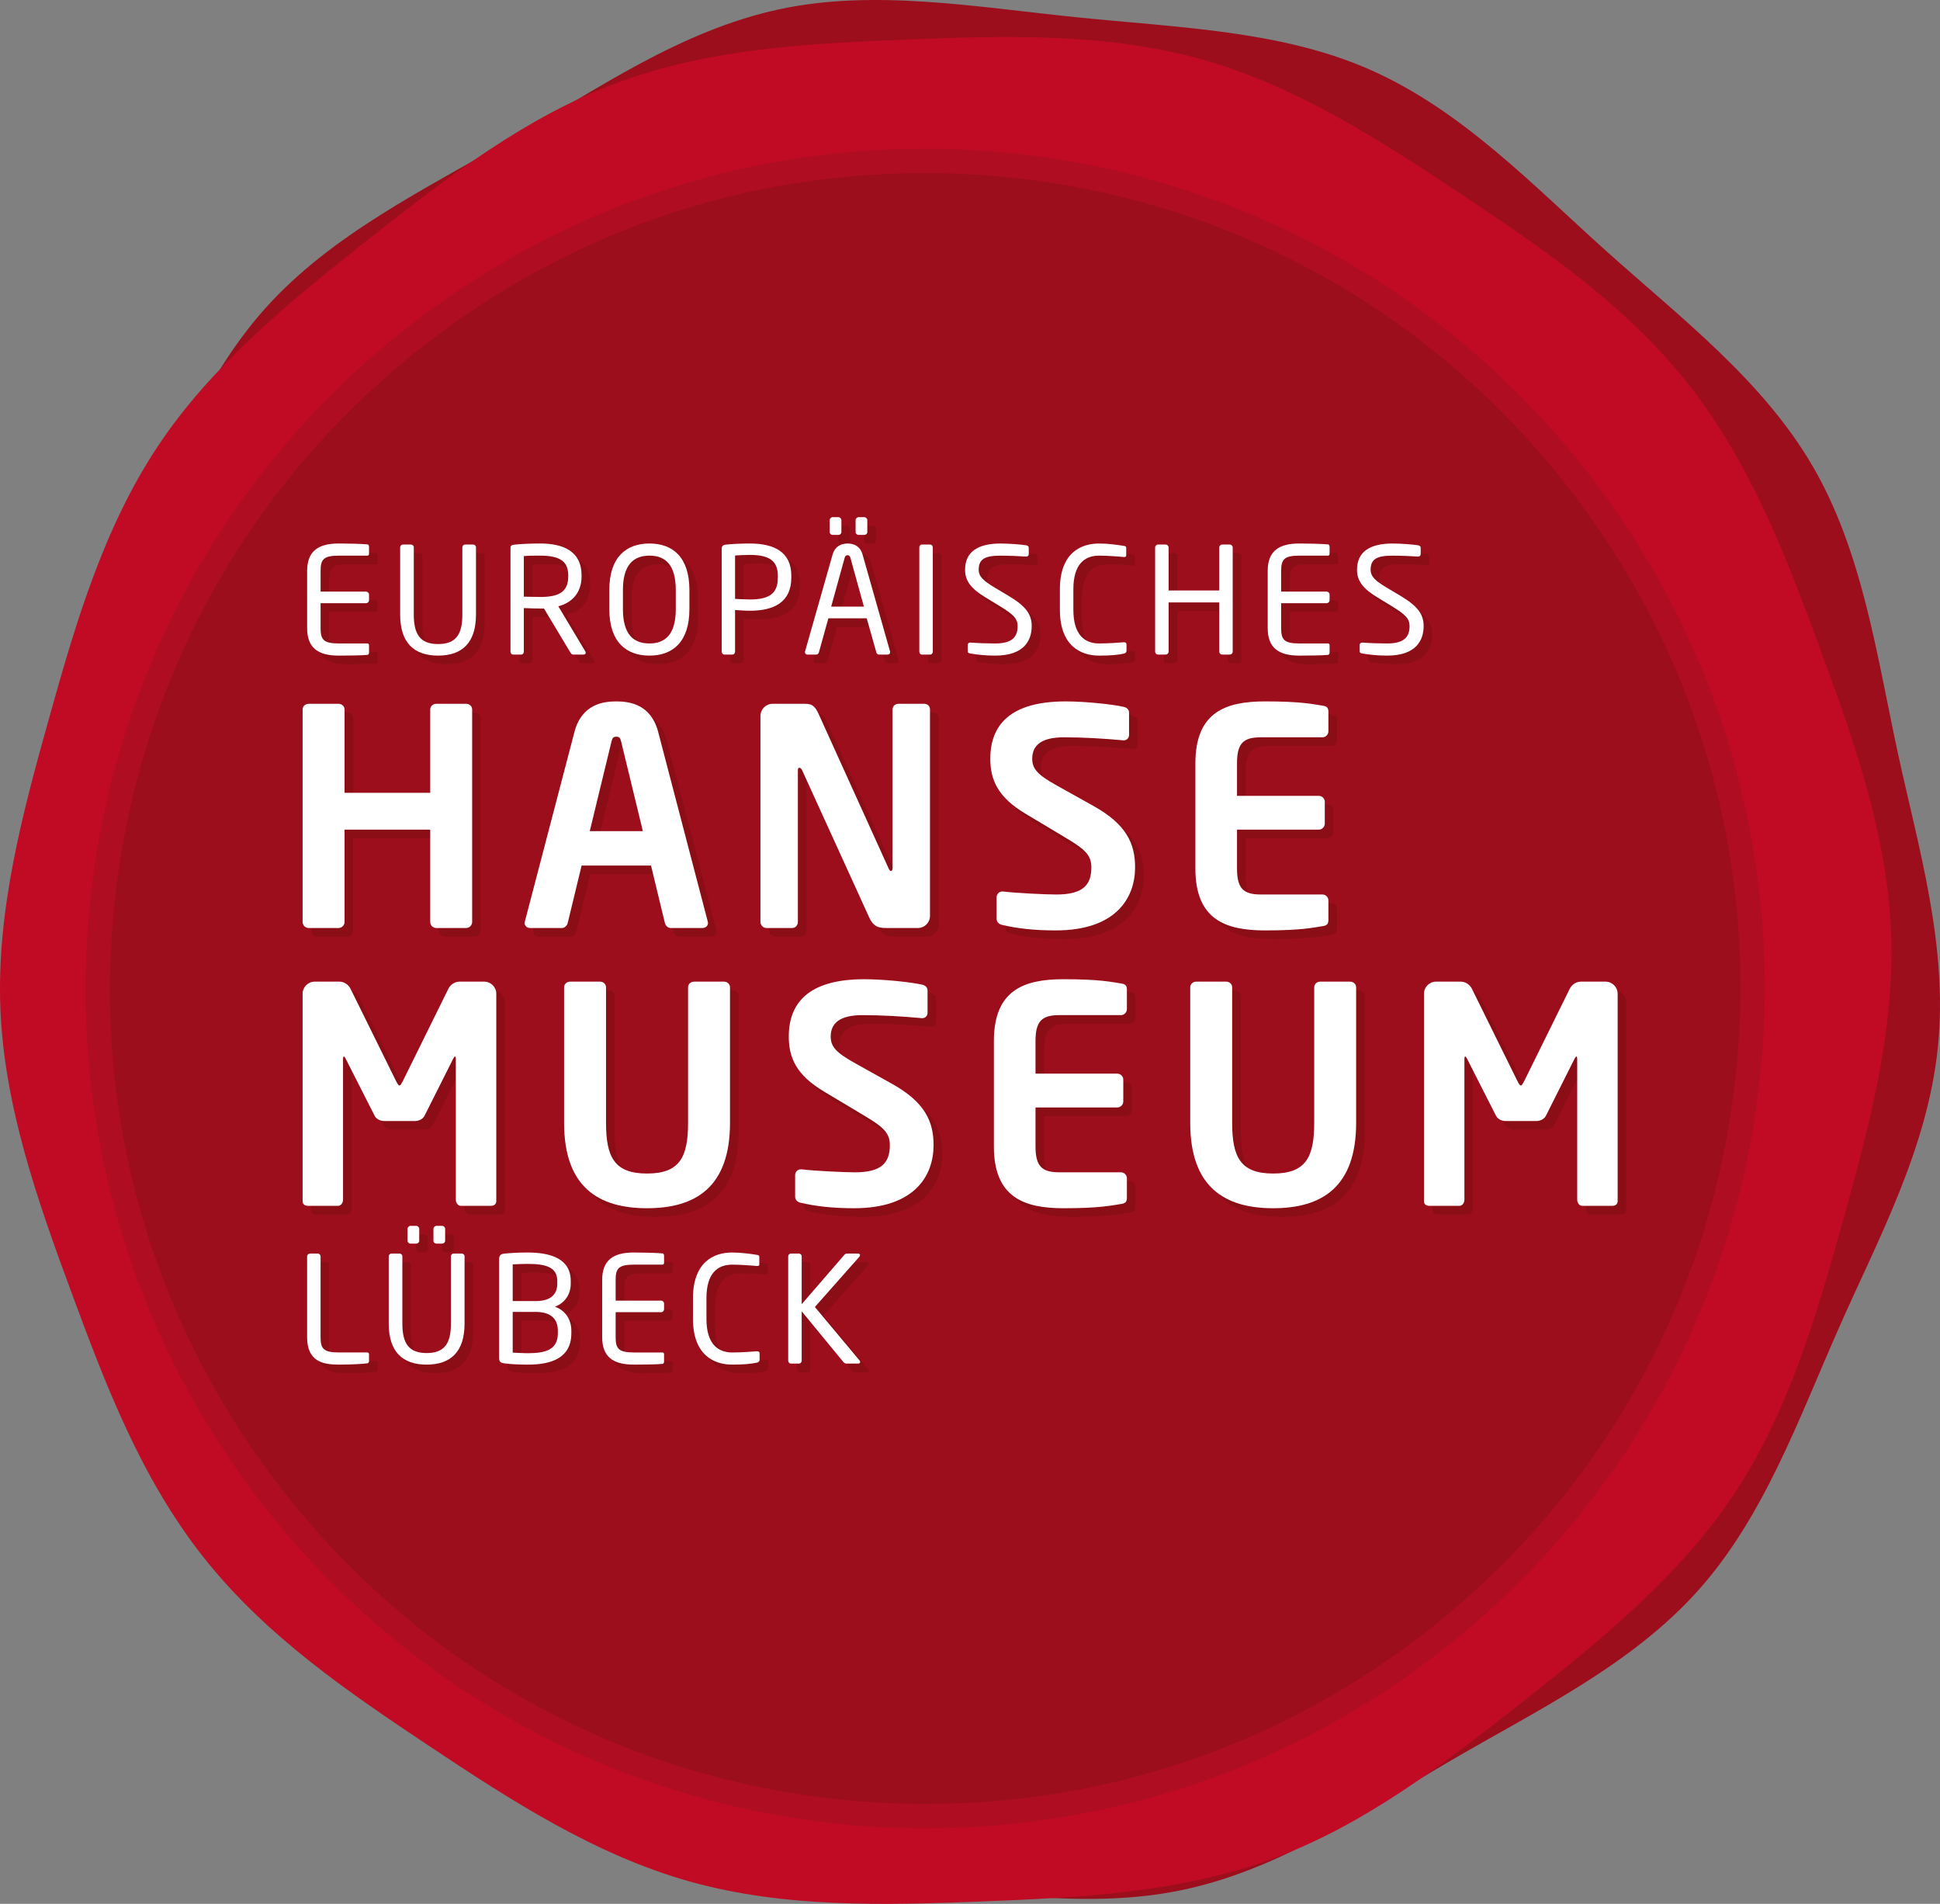<svg version="1.1" id="Ebene_1" xmlns="http://www.w3.org/2000/svg" xmlns:xlink="http://www.w3.org/1999/xlink" x="0px" y="0px"
     viewBox="0 0 226.771 222.492" enable-background="new 0 0 226.771 222.492"
     xml:space="preserve">
<rect x="0" y="0" width="226.771" height="222.492" fill="#808080" stroke="none"/>
<g>
    <g>
        <path fill="#9D0E1C" d="M226.523,122.372c-1.216,11.905-6.998,22.456-11.584,32.843c-4.751,10.764-8.776,22.104-16.466,30.683
            c-7.768,8.664-18.638,13.883-28.694,19.738c-9.955,5.798-19.838,12.706-31.34,15.185c-11.098,2.391-22.912,0.289-34.816-0.927
            s-23.898-1.546-34.284-6.132c-10.764-4.752-19.045-13.516-27.624-21.207c-8.664-7.768-18.255-15.076-24.111-25.132
            c-5.798-9.955-7.448-21.876-9.926-33.378c-2.391-11.098-5.922-22.6-4.706-34.504c1.216-11.905,6.999-22.455,11.584-32.842
            c4.752-10.764,8.777-22.105,16.467-30.684c7.768-8.664,18.64-13.883,28.694-19.738C69.673,10.479,79.556,3.57,91.058,1.093
            c11.098-2.392,22.912-0.29,34.816,0.927c11.905,1.216,23.898,1.545,34.284,6.131c10.764,4.752,19.046,13.518,27.625,21.208
            c8.664,7.768,18.255,15.076,24.11,25.132c5.798,9.955,7.448,21.876,9.925,33.379C224.21,98.967,227.739,110.468,226.523,122.372z"
            />
    </g>
    <g>
        <path fill="#C10B25" d="M197.327,44.861c7.337,9.289,11.457,20.224,15.355,30.756c4.041,10.915,7.921,21.955,8.37,33.344
            c0.454,11.501-2.58,22.821-5.684,33.905c-3.073,10.974-6.329,22.228-12.788,31.91c-6.233,9.343-15.26,16.732-24.549,24.069
            c-9.288,7.338-18.567,14.408-29.098,18.307c-10.915,4.041-22.616,4.602-34.004,5.051c-11.501,0.452-23.217,0.781-34.301-2.323
            c-10.973-3.075-20.815-9.404-30.497-15.862c-9.342-6.232-19.027-12.771-26.365-22.061c-7.336-9.29-11.456-20.226-15.354-30.757
            c-4.04-10.914-7.919-21.954-8.367-33.342c-0.453-11.502,2.581-22.822,5.686-33.905c3.073-10.974,6.329-22.227,12.788-31.909
            c6.233-9.343,15.259-16.732,24.549-24.069c9.288-7.338,18.567-14.408,29.098-18.307c10.916-4.041,22.616-4.601,34.003-5.05
            c11.5-0.454,23.217-0.782,34.3,2.322c10.974,3.073,20.815,9.402,30.497,15.86C180.307,29.032,189.991,35.572,197.327,44.861z"/>
    </g>
    <g>
        <g>
            <path fill="#9D0E1C" d="M108.211,212.241c-29.815,0-57.5-13.402-75.958-36.771C16.24,155.199,9.08,129.903,12.093,104.246
                c3.012-25.658,15.836-48.608,36.11-64.62c17.245-13.623,37.952-20.824,59.881-20.824c29.816,0,57.501,13.402,75.958,36.771
                c16.013,20.271,23.173,45.567,20.16,71.226c-3.012,25.658-15.834,48.607-36.108,64.618
                C150.848,205.04,130.141,212.241,108.211,212.241z"/>
        </g>
        <g>
            <path fill="#AF0D21" d="M108.089,17.374v2.855c29.373,0,56.648,13.204,74.833,36.227c15.776,19.974,22.831,44.896,19.863,70.175
                c-2.968,25.28-15.602,47.89-35.575,63.665c-16.993,13.422-37.394,20.518-58.999,20.518c-29.375,0-56.652-13.204-74.838-36.227
                c-15.776-19.974-22.83-44.896-19.862-70.175s15.603-47.89,35.577-63.666c16.991-13.421,37.391-20.516,58.997-20.517
                L108.089,17.374 M108.084,17.374c-21.299,0.002-42.756,6.904-60.767,21.132C4.781,72.103-2.465,133.822,31.132,176.356
                c19.369,24.521,48.081,37.312,77.079,37.312c21.3,0,42.757-6.904,60.769-21.132c42.535-33.594,49.781-95.315,16.183-137.85
                C165.795,30.165,137.083,17.373,108.084,17.374L108.084,17.374z"/>
        </g>
    </g>
    <g>
        <path fill="#8B0D16" d="M43.971,77.538c-0.658,0.07-2.354,0.087-3.375,0.087c-2.423,0-3.687-0.917-3.687-3.219v-6.664
            c0-2.302,1.264-3.219,3.687-3.219c1.021,0,2.648,0.035,3.375,0.104c0.104,0.018,0.172,0.139,0.172,0.243v0.864
            c0,0.121-0.069,0.208-0.19,0.208h-3.341c-1.834,0-2.129,0.484-2.129,1.8v2.406h5.314c0.19,0,0.346,0.155,0.346,0.347v0.657
            c0,0.19-0.156,0.346-0.346,0.346h-5.314v2.908c0,1.315,0.294,1.799,2.129,1.799h3.341c0.121,0,0.19,0.087,0.19,0.209v0.882
            C44.144,77.399,44.075,77.521,43.971,77.538z"/>
        <path fill="#8B0D16" d="M52.214,77.625c-2.805,0-4.431-1.488-4.431-4.794v-7.857c0-0.174,0.138-0.329,0.329-0.329h0.934
            c0.173,0,0.329,0.139,0.329,0.329v7.857c0,2.232,0.693,3.444,2.839,3.444c2.145,0,2.838-1.194,2.838-3.444v-7.857
            c0-0.174,0.139-0.329,0.329-0.329h0.935c0.173,0,0.329,0.139,0.329,0.329v7.857C56.644,76.137,55.017,77.625,52.214,77.625z"/>
        <path fill="#8B0D16" d="M69.249,77.504h-1.108c-0.208,0-0.311,0-0.449-0.226l-3.099-5.157c-0.051,0-0.104,0-0.156,0
            c-0.103,0-0.189,0-0.294,0c-0.572,0-0.987-0.017-1.903-0.052v5.088c0,0.174-0.121,0.347-0.312,0.347h-0.935
            c-0.173,0-0.312-0.155-0.312-0.347V65.043c0-0.243,0.104-0.346,0.417-0.382c0.744-0.086,2.042-0.138,3.045-0.138
            c2.735,0,4.846,0.917,4.846,3.721v0.122c0,1.938-1.142,3.08-2.717,3.495l3.149,5.262c0.035,0.052,0.052,0.104,0.052,0.155
            C69.474,77.399,69.387,77.504,69.249,77.504z M67.432,68.244c0-1.73-1.125-2.302-3.289-2.302c-0.536,0-1.488,0-1.903,0.052v4.743
            c0.761,0.017,1.505,0.034,1.903,0.034c2.129,0,3.289-0.536,3.289-2.405V68.244z"/>
        <path fill="#8B0D16" d="M76.921,77.625c-2.718,0-4.69-1.592-4.69-5.435v-2.232c0-3.843,1.973-5.435,4.69-5.435
            c2.717,0,4.673,1.592,4.673,5.435v2.232C81.594,76.033,79.638,77.625,76.921,77.625z M80.001,69.958
            c0-2.908-1.177-4.016-3.08-4.016c-1.887,0-3.099,1.107-3.099,4.016v2.232c0,2.907,1.194,4.015,3.099,4.015
            c1.886,0,3.08-1.107,3.08-4.015V69.958z"/>
        <path fill="#8B0D16" d="M88.66,72.381c-0.554,0-1.281-0.053-1.73-0.087v4.863c0,0.174-0.121,0.347-0.312,0.347h-0.935
            c-0.173,0-0.312-0.155-0.312-0.347V65.095c0-0.242,0.156-0.397,0.416-0.434c0.744-0.086,1.869-0.138,2.873-0.138
            c2.803,0,4.846,0.97,4.846,3.756v0.225C93.506,71.394,91.463,72.381,88.66,72.381z M91.931,68.279
            c0-1.748-1.038-2.424-3.271-2.424c-0.536,0-1.315,0.035-1.73,0.07v5.07c0.397,0.018,1.281,0.069,1.73,0.069
            c2.371,0,3.271-0.762,3.271-2.562V68.279z"/>
        <path fill="#8B0D16" d="M104.76,77.504h-1.022c-0.155,0-0.259-0.121-0.294-0.26l-1.124-3.98h-4.483l-1.107,3.98
            c-0.035,0.139-0.173,0.26-0.312,0.26h-1.021c-0.173,0-0.294-0.121-0.294-0.276c0-0.035,0-0.087,0.018-0.122l3.202-11.267
            c0.294-1.056,1.108-1.315,1.765-1.315c0.64,0,1.454,0.242,1.748,1.298l3.202,11.284c0.018,0.035,0.018,0.087,0.018,0.122
            C105.054,77.383,104.95,77.504,104.76,77.504z M99.014,63.52h-0.675c-0.173,0-0.347-0.139-0.347-0.329v-1.401
            c0-0.173,0.173-0.347,0.347-0.347h0.675c0.173,0,0.346,0.174,0.346,0.347v1.401C99.36,63.381,99.187,63.52,99.014,63.52z
             M100.415,66.202c-0.051-0.19-0.155-0.312-0.328-0.312c-0.19,0-0.294,0.121-0.347,0.312l-1.575,5.694h3.826L100.415,66.202z
             M102.042,63.52h-0.675c-0.173,0-0.347-0.139-0.347-0.329v-1.401c0-0.173,0.173-0.347,0.347-0.347h0.675
            c0.173,0,0.346,0.174,0.346,0.347v1.401C102.389,63.381,102.215,63.52,102.042,63.52z"/>
        <path fill="#8B0D16" d="M109.732,77.504h-0.952c-0.173,0-0.312-0.155-0.312-0.347V64.974c0-0.174,0.121-0.329,0.312-0.329h0.952
            c0.173,0,0.311,0.139,0.311,0.329v12.184C110.043,77.331,109.922,77.504,109.732,77.504z"/>
        <path fill="#8B0D16" d="M117.332,77.625c-1.211,0-2.111-0.121-2.873-0.242c-0.294-0.052-0.33-0.121-0.33-0.312v-0.693
            c0-0.189,0.139-0.276,0.294-0.276c0.018,0,0.035,0,0.052,0c0.796,0.069,2.06,0.104,2.855,0.104c2.077,0,2.63-0.83,2.63-2.042
            c0-0.864-0.501-1.35-2.077-2.318l-1.678-1.021c-1.592-0.969-2.388-1.853-2.388-3.236c0-2.094,1.505-3.063,4.136-3.063
            c1.021,0,2.353,0.104,3.011,0.208c0.173,0.034,0.294,0.121,0.294,0.294v0.744c0,0.173-0.121,0.277-0.294,0.277
            c-0.018,0-0.018,0-0.034,0c-0.762-0.053-1.974-0.104-2.977-0.104c-1.783,0-2.545,0.381-2.545,1.645
            c0,0.813,0.572,1.298,1.887,2.095l1.592,0.951c2.008,1.194,2.717,2.146,2.717,3.53C121.607,75.824,120.742,77.625,117.332,77.625z
            "/>
        <path fill="#8B0D16" d="M132.341,77.399c-0.727,0.139-1.402,0.226-2.873,0.226c-2.129,0-4.568-1.143-4.568-5.348v-2.406
            c0-4.239,2.439-5.348,4.568-5.348c1.091,0,2.146,0.155,2.908,0.276c0.155,0.018,0.277,0.07,0.277,0.226v0.883
            c0,0.104-0.036,0.19-0.208,0.19c-0.017,0-0.035,0-0.051,0c-0.624-0.052-1.904-0.156-2.908-0.156c-1.696,0-3.011,0.986-3.011,3.929
            v2.406c0,2.907,1.315,3.928,3.011,3.928c0.986,0,2.233-0.085,2.855-0.138c0.018,0,0.052,0,0.069,0
            c0.191,0,0.277,0.087,0.277,0.276v0.71C132.688,77.262,132.531,77.365,132.341,77.399z"/>
        <path fill="#8B0D16" d="M144.756,77.504h-0.883c-0.19,0-0.346-0.155-0.346-0.347v-5.745h-5.919v5.745
            c0,0.191-0.156,0.347-0.347,0.347h-0.882c-0.189,0-0.346-0.155-0.346-0.347V64.991c0-0.191,0.157-0.347,0.346-0.347h0.882
            c0.191,0,0.347,0.155,0.347,0.347v5.019h5.919v-5.019c0-0.191,0.156-0.347,0.346-0.347h0.883c0.19,0,0.345,0.155,0.345,0.347
            v12.166C145.101,77.349,144.946,77.504,144.756,77.504z"/>
        <path fill="#8B0D16" d="M156.253,77.538c-0.658,0.07-2.354,0.087-3.375,0.087c-2.423,0-3.687-0.917-3.687-3.219v-6.664
            c0-2.302,1.264-3.219,3.687-3.219c1.021,0,2.648,0.035,3.375,0.104c0.103,0.018,0.172,0.139,0.172,0.243v0.864
            c0,0.121-0.069,0.208-0.189,0.208h-3.341c-1.834,0-2.129,0.484-2.129,1.8v2.406h5.314c0.19,0,0.345,0.155,0.345,0.347v0.657
            c0,0.19-0.155,0.346-0.345,0.346h-5.314v2.908c0,1.315,0.294,1.799,2.129,1.799h3.341c0.121,0,0.189,0.087,0.189,0.209v0.882
            C156.425,77.399,156.356,77.521,156.253,77.538z"/>
        <path fill="#8B0D16" d="M163.145,77.625c-1.211,0-2.111-0.121-2.872-0.242c-0.294-0.052-0.33-0.121-0.33-0.312v-0.693
            c0-0.189,0.139-0.276,0.294-0.276c0.018,0,0.036,0,0.052,0c0.797,0.069,2.06,0.104,2.855,0.104c2.077,0,2.631-0.83,2.631-2.042
            c0-0.864-0.502-1.35-2.077-2.318l-1.678-1.021c-1.593-0.969-2.389-1.853-2.389-3.236c0-2.094,1.505-3.063,4.137-3.063
            c1.021,0,2.353,0.104,3.011,0.208c0.173,0.034,0.294,0.121,0.294,0.294v0.744c0,0.173-0.121,0.277-0.294,0.277
            c-0.018,0-0.018,0-0.034,0c-0.761-0.053-1.973-0.104-2.977-0.104c-1.784,0-2.545,0.381-2.545,1.645
            c0,0.813,0.571,1.298,1.887,2.095l1.593,0.951c2.007,1.194,2.717,2.146,2.717,3.53C167.42,75.824,166.555,77.625,163.145,77.625z"
            />
    </g>
    <g>
        <path fill="#8B0D16" d="M43.968,160.325c-0.451,0.068-1.748,0.155-3.375,0.155c-1.853,0-3.687-0.363-3.687-3.219v-9.415
            c0-0.191,0.156-0.347,0.346-0.347h0.882c0.191,0,0.346,0.155,0.346,0.347v9.415c0,1.315,0.294,1.799,2.129,1.799h3.341
            c0.121,0,0.19,0.087,0.19,0.209v0.813C44.141,160.187,44.071,160.308,43.968,160.325z"/>
        <path fill="#8B0D16" d="M50.878,160.48c-2.805,0-4.431-1.488-4.431-4.794v-7.857c0-0.174,0.138-0.329,0.329-0.329h0.935
            c0.173,0,0.328,0.139,0.328,0.329v7.857c0,2.232,0.693,3.444,2.839,3.444c2.146,0,2.838-1.194,2.838-3.444v-7.857
            c0-0.174,0.139-0.329,0.329-0.329h0.935c0.173,0,0.33,0.139,0.33,0.329v7.857C55.309,158.992,53.681,160.48,50.878,160.48z
             M49.666,146.341h-0.675c-0.173,0-0.347-0.139-0.347-0.329v-1.401c0-0.173,0.173-0.347,0.347-0.347h0.675
            c0.173,0,0.346,0.174,0.346,0.347v1.401C50.012,146.202,49.839,146.341,49.666,146.341z M52.695,146.341H52.02
            c-0.173,0-0.346-0.139-0.346-0.329v-1.401c0-0.173,0.173-0.347,0.346-0.347h0.675c0.173,0,0.346,0.174,0.346,0.347v1.401
            C53.041,146.202,52.868,146.341,52.695,146.341z"/>
        <path fill="#8B0D16" d="M62.738,160.48c-1.142,0-2.164-0.053-2.821-0.155c-0.398-0.053-0.571-0.208-0.571-0.641v-11.527
            c0-0.397,0.19-0.604,0.554-0.641c0.571-0.068,1.627-0.138,2.752-0.138c2.751,0,5.071,0.728,5.071,3.34v0.277
            c0,1.281-0.675,2.268-1.852,2.718c1.194,0.415,1.921,1.47,1.921,2.803v0.295C67.792,159.719,65.438,160.48,62.738,160.48z
             M66.148,150.719c0-1.661-1.385-2.008-3.496-2.008c-0.588,0-1.229,0.036-1.714,0.053v4.292h2.665c2.008,0,2.545-0.97,2.545-2.06
            V150.719z M66.217,156.517c0-1.142-0.572-2.197-2.614-2.197h-2.665v4.759c0.572,0.019,1.194,0.069,1.8,0.069
            c2.146,0,3.479-0.468,3.479-2.336V156.517z"/>
        <path fill="#8B0D16" d="M78.458,160.394c-0.658,0.07-2.354,0.087-3.375,0.087c-2.423,0-3.687-0.917-3.687-3.219v-6.664
            c0-2.302,1.264-3.219,3.687-3.219c1.021,0,2.648,0.035,3.375,0.104c0.103,0.018,0.172,0.139,0.172,0.243v0.864
            c0,0.121-0.069,0.208-0.189,0.208H75.1c-1.834,0-2.129,0.485-2.129,1.8v2.406h5.314c0.19,0,0.345,0.155,0.345,0.347v0.657
            c0,0.19-0.155,0.346-0.345,0.346h-5.314v2.908c0,1.315,0.294,1.799,2.129,1.799h3.341c0.121,0,0.189,0.087,0.189,0.209v0.882
            C78.63,160.255,78.561,160.377,78.458,160.394z"/>
        <path fill="#8B0D16" d="M89.452,160.255c-0.727,0.139-1.401,0.226-2.873,0.226c-2.129,0-4.568-1.143-4.568-5.348v-2.406
            c0-4.239,2.439-5.348,4.568-5.348c1.091,0,2.146,0.156,2.908,0.276c0.155,0.019,0.277,0.07,0.277,0.226v0.883
            c0,0.104-0.036,0.19-0.208,0.19c-0.017,0-0.035,0-0.051,0c-0.624-0.052-1.904-0.156-2.908-0.156c-1.696,0-3.011,0.986-3.011,3.929
            v2.406c0,2.907,1.315,3.928,3.011,3.928c0.987,0,2.233-0.085,2.855-0.138c0.018,0,0.052,0,0.069,0
            c0.191,0,0.278,0.087,0.278,0.276v0.711C89.798,160.117,89.642,160.221,89.452,160.255z"/>
        <path fill="#8B0D16" d="M101.329,160.359h-1.35c-0.156,0-0.277-0.052-0.381-0.173l-4.881-5.937v5.763
            c0,0.174-0.121,0.347-0.311,0.347h-0.952c-0.173,0-0.312-0.155-0.312-0.347v-12.184c0-0.174,0.139-0.329,0.33-0.329h0.917
            c0.173,0,0.329,0.139,0.329,0.329v5.59l4.984-5.764c0.104-0.103,0.173-0.155,0.346-0.155h1.247c0.173,0,0.242,0.087,0.242,0.19
            c0,0.052-0.017,0.122-0.069,0.173l-5.209,5.885l5.209,6.23c0.052,0.053,0.086,0.139,0.086,0.208
            C101.554,160.272,101.485,160.359,101.329,160.359z"/>
    </g>
    <g>
        <path fill="#8B0D16" d="M55.493,109.456h-3.491c-0.387,0-0.705-0.317-0.705-0.705V97.962H41.284v10.789
            c0,0.388-0.318,0.705-0.705,0.705h-3.491c-0.388,0-0.706-0.317-0.706-0.705V83.929c0-0.388,0.318-0.67,0.706-0.67h3.491
            c0.387,0,0.705,0.282,0.705,0.67v9.731h10.013v-9.731c0-0.388,0.318-0.67,0.705-0.67h3.491c0.388,0,0.705,0.282,0.705,0.67v24.822
            C56.198,109.139,55.881,109.456,55.493,109.456z"/>
        <path fill="#8B0D16" d="M83.133,109.456h-3.738c-0.317,0-0.599-0.282-0.67-0.599l-1.621-6.7h-8.111l-1.621,6.7
            c-0.071,0.316-0.353,0.599-0.67,0.599h-3.738c-0.352,0-0.634-0.246-0.634-0.599c0-0.035,0.036-0.106,0.036-0.177l5.782-22.108
            c0.846-3.278,3.385-3.596,4.901-3.596c1.516,0,4.055,0.317,4.901,3.596l5.782,22.108c0,0.07,0.036,0.142,0.036,0.177
            C83.768,109.21,83.486,109.456,83.133,109.456z M73.613,87.666c-0.106-0.424-0.211-0.564-0.564-0.564
            c-0.353,0-0.458,0.141-0.564,0.564l-2.539,10.472h6.207L73.613,87.666z"/>
        <path fill="#8B0D16" d="M108.307,109.456h-3.561c-0.847,0-1.587,0-2.151-1.269l-7.828-17.172
            c-0.106-0.211-0.211-0.282-0.317-0.282c-0.105,0-0.176,0.071-0.176,0.282v17.735c0,0.388-0.282,0.705-0.67,0.705h-2.997
            c-0.388,0-0.706-0.317-0.706-0.705V84.669c0-0.776,0.634-1.41,1.411-1.41h3.808c0.741,0,1.128,0.211,1.551,1.128l8.216,18.124
            c0.071,0.176,0.176,0.282,0.282,0.282c0.07,0,0.176-0.106,0.176-0.317V83.929c0-0.388,0.282-0.67,0.67-0.67h3.032
            c0.389,0,0.67,0.282,0.67,0.67v24.117C109.716,108.822,109.082,109.456,108.307,109.456z"/>
        <path fill="#8B0D16" d="M124.417,109.739c-2.644,0-4.548-0.247-6.24-0.635c-0.354-0.071-0.67-0.318-0.67-0.705v-2.539
            c0-0.388,0.316-0.67,0.67-0.67c0.035,0,0.035,0,0.07,0c1.411,0.176,4.937,0.352,6.241,0.352c3.138,0,4.09-1.128,4.09-3.173
            c0-1.375-0.67-2.08-2.997-3.455l-4.654-2.786c-3.279-1.938-4.161-3.983-4.161-6.452c0-3.878,2.256-6.699,8.815-6.699
            c2.327,0,5.571,0.353,6.77,0.635c0.353,0.07,0.635,0.317,0.635,0.67v2.609c0,0.352-0.247,0.634-0.599,0.634
            c-0.036,0-0.036,0-0.071,0c-2.328-0.211-4.654-0.352-6.946-0.352c-2.61,0-3.703,0.917-3.703,2.503c0,1.164,0.6,1.868,2.891,3.139
            l4.232,2.361c3.878,2.151,4.901,4.408,4.901,7.193C133.69,105.931,131.469,109.739,124.417,109.739z"/>
        <path fill="#8B0D16" d="M155.583,109.245c-1.129,0.176-2.503,0.494-6.7,0.494c-4.583,0-8.145-1.235-8.145-7.229V90.204
            c0-5.993,3.562-7.228,8.145-7.228c4.197,0,5.571,0.317,6.7,0.493c0.528,0.071,0.704,0.247,0.704,0.741v2.256
            c0,0.388-0.316,0.706-0.704,0.706h-7.194c-2.045,0-2.785,0.705-2.785,3.031v3.809h9.555c0.388,0,0.705,0.317,0.705,0.705v2.539
            c0,0.388-0.317,0.705-0.705,0.705h-9.555v4.549c0,2.326,0.74,3.031,2.785,3.031h7.194c0.388,0,0.704,0.318,0.704,0.706v2.256
            C156.288,108.998,156.112,109.174,155.583,109.245z"/>
    </g>
    <g>
        <path fill="#8B0D16" d="M58.417,141.924h-3.562c-0.317,0-0.564-0.353-0.564-0.705v-16.396c0-0.247-0.035-0.354-0.106-0.354
            c-0.035,0-0.105,0.106-0.176,0.212l-3.385,6.735c-0.211,0.388-0.67,0.599-1.128,0.599h-3.561c-0.458,0-0.917-0.211-1.128-0.599
            l-3.42-6.735c-0.071-0.105-0.141-0.212-0.176-0.212c-0.071,0-0.106,0.106-0.106,0.354v16.396c0,0.353-0.247,0.705-0.563,0.705
            h-3.561c-0.318,0-0.6-0.176-0.6-0.529v-24.258c0-0.776,0.634-1.411,1.411-1.411h2.891c0.564,0,1.059,0.354,1.304,0.846
            l5.325,10.791c0.176,0.316,0.247,0.492,0.387,0.492s0.212-0.176,0.388-0.492l5.325-10.791c0.247-0.492,0.741-0.846,1.305-0.846
            h2.891c0.776,0,1.411,0.635,1.411,1.411v24.258C59.016,141.748,58.734,141.924,58.417,141.924z"/>
        <path fill="#8B0D16" d="M76.642,142.206c-5.677,0-9.696-2.468-9.696-9.979v-15.832c0-0.388,0.317-0.67,0.705-0.67h3.49
            c0.389,0,0.706,0.282,0.706,0.67v15.832c0,4.02,0.987,5.924,4.795,5.924s4.795-1.904,4.795-5.924v-15.832
            c0-0.388,0.317-0.67,0.706-0.67h3.49c0.388,0,0.705,0.282,0.705,0.67v15.832C86.338,139.738,82.319,142.206,76.642,142.206z"/>
        <path fill="#8B0D16" d="M100.863,142.206c-2.644,0-4.549-0.247-6.241-0.635c-0.353-0.07-0.67-0.317-0.67-0.705v-2.539
            c0-0.388,0.317-0.67,0.67-0.67c0.036,0,0.036,0,0.07,0c1.411,0.176,4.938,0.353,6.242,0.353c3.138,0,4.09-1.129,4.09-3.174
            c0-1.374-0.67-2.079-2.998-3.455l-4.654-2.785c-3.28-1.939-4.161-3.984-4.161-6.452c0-3.879,2.257-6.7,8.815-6.7
            c2.328,0,5.571,0.354,6.77,0.636c0.352,0.069,0.635,0.316,0.635,0.67v2.608c0,0.353-0.247,0.635-0.599,0.635
            c-0.036,0-0.036,0-0.071,0c-2.328-0.212-4.654-0.353-6.946-0.353c-2.61,0-3.703,0.917-3.703,2.504c0,1.162,0.6,1.868,2.891,3.138
            l4.232,2.362c3.878,2.151,4.901,4.407,4.901,7.192C110.136,138.398,107.915,142.206,100.863,142.206z"/>
        <path fill="#8B0D16" d="M132.03,141.712c-1.129,0.177-2.504,0.494-6.7,0.494c-4.583,0-8.145-1.234-8.145-7.229v-12.306
            c0-5.994,3.562-7.229,8.145-7.229c4.196,0,5.571,0.317,6.7,0.494c0.528,0.07,0.704,0.246,0.704,0.74v2.257
            c0,0.388-0.317,0.705-0.704,0.705h-7.194c-2.045,0-2.785,0.705-2.785,3.032v3.808h9.555c0.389,0,0.706,0.317,0.706,0.705v2.539
            c0,0.388-0.317,0.705-0.706,0.705h-9.555v4.549c0,2.327,0.74,3.032,2.785,3.032h7.194c0.387,0,0.704,0.317,0.704,0.705v2.257
            C132.734,141.465,132.558,141.642,132.03,141.712z"/>
        <path fill="#8B0D16" d="M149.833,142.206c-5.677,0-9.696-2.468-9.696-9.979v-15.832c0-0.388,0.318-0.67,0.706-0.67h3.49
            c0.388,0,0.705,0.282,0.705,0.67v15.832c0,4.02,0.988,5.924,4.795,5.924c3.808,0,4.796-1.904,4.796-5.924v-15.832
            c0-0.388,0.316-0.67,0.705-0.67h3.49c0.389,0,0.706,0.282,0.706,0.67v15.832C159.529,139.738,155.51,142.206,149.833,142.206z"/>
        <path fill="#8B0D16" d="M189.497,141.924h-3.562c-0.316,0-0.563-0.353-0.563-0.705v-16.396c0-0.247-0.036-0.354-0.106-0.354
            c-0.034,0-0.105,0.106-0.176,0.212l-3.385,6.735c-0.211,0.388-0.67,0.599-1.128,0.599h-3.561c-0.458,0-0.917-0.211-1.128-0.599
            l-3.42-6.735c-0.071-0.105-0.141-0.212-0.176-0.212c-0.071,0-0.106,0.106-0.106,0.354v16.396c0,0.353-0.247,0.705-0.564,0.705
            h-3.561c-0.318,0-0.6-0.176-0.6-0.529v-24.258c0-0.776,0.634-1.411,1.411-1.411h2.891c0.564,0,1.058,0.354,1.304,0.846
            l5.325,10.791c0.176,0.316,0.247,0.492,0.388,0.492c0.142,0,0.211-0.176,0.388-0.492l5.325-10.791
            c0.247-0.492,0.741-0.846,1.304-0.846h2.891c0.776,0,1.411,0.635,1.411,1.411v24.258
            C190.096,141.748,189.813,141.924,189.497,141.924z"/>
    </g>
    <g>
        <path fill="#FFFFFF" d="M42.964,76.531c-0.658,0.069-2.354,0.086-3.375,0.086c-2.423,0-3.687-0.917-3.687-3.219v-6.663
            c0-2.302,1.264-3.219,3.687-3.219c1.021,0,2.648,0.034,3.375,0.104c0.104,0.018,0.172,0.139,0.172,0.242v0.865
            c0,0.121-0.069,0.207-0.19,0.207h-3.341c-1.834,0-2.129,0.485-2.129,1.801v2.406h5.314c0.19,0,0.346,0.155,0.346,0.346v0.657
            c0,0.191-0.156,0.347-0.346,0.347h-5.314v2.907c0,1.315,0.294,1.8,2.129,1.8h3.341c0.121,0,0.19,0.086,0.19,0.208v0.883
            C43.136,76.393,43.067,76.514,42.964,76.531z"/>
        <path fill="#FFFFFF" d="M51.207,76.617c-2.805,0-4.431-1.488-4.431-4.793v-7.858c0-0.173,0.138-0.328,0.329-0.328h0.934
            c0.173,0,0.329,0.139,0.329,0.328v7.858c0,2.231,0.693,3.443,2.839,3.443c2.145,0,2.838-1.194,2.838-3.443v-7.858
            c0-0.173,0.139-0.328,0.329-0.328h0.935c0.173,0,0.329,0.139,0.329,0.328v7.858C55.637,75.129,54.01,76.617,51.207,76.617z"/>
        <path fill="#FFFFFF" d="M68.241,76.496h-1.108c-0.208,0-0.311,0-0.449-0.225l-3.099-5.158c-0.051,0-0.104,0-0.156,0
            c-0.103,0-0.189,0-0.294,0c-0.572,0-0.987-0.017-1.903-0.051v5.088c0,0.173-0.121,0.346-0.312,0.346h-0.935
            c-0.173,0-0.312-0.155-0.312-0.346V64.036c0-0.243,0.104-0.347,0.416-0.382c0.744-0.087,2.042-0.138,3.045-0.138
            c2.735,0,4.846,0.917,4.846,3.72v0.122c0,1.938-1.142,3.08-2.717,3.495l3.15,5.263c0.034,0.052,0.052,0.104,0.052,0.155
            C68.466,76.393,68.38,76.496,68.241,76.496z M66.424,67.236c0-1.729-1.125-2.302-3.289-2.302c-0.536,0-1.488,0-1.903,0.053v4.742
            c0.761,0.017,1.505,0.034,1.903,0.034c2.129,0,3.289-0.536,3.289-2.405V67.236z"/>
        <path fill="#FFFFFF" d="M75.914,76.617c-2.718,0-4.69-1.592-4.69-5.434V68.95c0-3.842,1.973-5.434,4.69-5.434
            c2.717,0,4.673,1.592,4.673,5.434v2.233C80.587,75.025,78.631,76.617,75.914,76.617z M78.994,68.95
            c0-2.907-1.177-4.016-3.08-4.016c-1.887,0-3.099,1.108-3.099,4.016v2.233c0,2.906,1.194,4.015,3.099,4.015
            c1.886,0,3.08-1.108,3.08-4.015V68.95z"/>
        <path fill="#FFFFFF" d="M87.653,71.373c-0.554,0-1.281-0.052-1.73-0.086v4.863c0,0.173-0.121,0.346-0.312,0.346h-0.935
            c-0.173,0-0.312-0.155-0.312-0.346V64.087c0-0.242,0.156-0.397,0.416-0.433c0.744-0.087,1.869-0.138,2.873-0.138
            c2.803,0,4.846,0.969,4.846,3.756v0.224C92.499,70.387,90.456,71.373,87.653,71.373z M90.923,67.272
            c0-1.748-1.038-2.424-3.271-2.424c-0.536,0-1.315,0.035-1.73,0.069v5.071c0.397,0.017,1.281,0.068,1.73,0.068
            c2.371,0,3.271-0.761,3.271-2.562V67.272z"/>
        <path fill="#FFFFFF" d="M103.753,76.496h-1.022c-0.155,0-0.259-0.121-0.294-0.26l-1.125-3.979H96.83l-1.107,3.979
            c-0.035,0.139-0.173,0.26-0.312,0.26h-1.021c-0.173,0-0.294-0.121-0.294-0.276c0-0.035,0-0.086,0.018-0.122l3.202-11.266
            c0.294-1.056,1.108-1.315,1.765-1.315c0.64,0,1.454,0.242,1.748,1.297l3.202,11.284c0.018,0.036,0.018,0.087,0.018,0.122
            C104.047,76.375,103.943,76.496,103.753,76.496z M98.006,62.512h-0.675c-0.173,0-0.347-0.139-0.347-0.328v-1.402
            c0-0.173,0.173-0.346,0.347-0.346h0.675c0.173,0,0.346,0.173,0.346,0.346v1.402C98.353,62.373,98.179,62.512,98.006,62.512z
             M99.408,65.194c-0.051-0.189-0.155-0.311-0.328-0.311c-0.19,0-0.294,0.121-0.347,0.311l-1.575,5.695h3.826L99.408,65.194z
             M101.035,62.512h-0.675c-0.173,0-0.347-0.139-0.347-0.328v-1.402c0-0.173,0.173-0.346,0.347-0.346h0.675
            c0.173,0,0.346,0.173,0.346,0.346v1.402C101.381,62.373,101.208,62.512,101.035,62.512z"/>
        <path fill="#FFFFFF" d="M108.725,76.496h-0.952c-0.173,0-0.312-0.155-0.312-0.346V63.966c0-0.173,0.121-0.328,0.312-0.328h0.952
            c0.173,0,0.311,0.139,0.311,0.328V76.15C109.036,76.323,108.915,76.496,108.725,76.496z"/>
        <path fill="#FFFFFF" d="M116.325,76.617c-1.211,0-2.111-0.121-2.873-0.242c-0.294-0.052-0.33-0.12-0.33-0.312v-0.692
            c0-0.189,0.139-0.276,0.294-0.276c0.018,0,0.035,0,0.052,0c0.796,0.068,2.06,0.104,2.855,0.104c2.077,0,2.63-0.83,2.63-2.042
            c0-0.865-0.501-1.351-2.077-2.319l-1.678-1.021c-1.592-0.97-2.388-1.853-2.388-3.236c0-2.095,1.505-3.063,4.136-3.063
            c1.021,0,2.353,0.104,3.011,0.207c0.173,0.035,0.294,0.121,0.294,0.295v0.743c0,0.173-0.121,0.277-0.294,0.277
            c-0.018,0-0.018,0-0.034,0c-0.762-0.052-1.974-0.104-2.977-0.104c-1.783,0-2.544,0.381-2.544,1.646
            c0,0.813,0.571,1.297,1.887,2.094l1.592,0.951c2.008,1.194,2.717,2.146,2.717,3.531C120.6,74.817,119.734,76.617,116.325,76.617z"
            />
        <path fill="#FFFFFF" d="M131.334,76.393c-0.727,0.139-1.402,0.225-2.873,0.225c-2.129,0-4.568-1.142-4.568-5.348v-2.405
            c0-4.24,2.439-5.348,4.568-5.348c1.091,0,2.146,0.155,2.908,0.276c0.155,0.018,0.277,0.069,0.277,0.226V64.9
            c0,0.104-0.036,0.191-0.208,0.191c-0.017,0-0.035,0-0.051,0c-0.624-0.053-1.904-0.157-2.908-0.157
            c-1.696,0-3.011,0.987-3.011,3.93v2.405c0,2.907,1.315,3.929,3.011,3.929c0.987,0,2.233-0.086,2.855-0.138
            c0.018,0,0.052,0,0.069,0c0.191,0,0.277,0.086,0.277,0.276v0.71C131.68,76.255,131.524,76.357,131.334,76.393z"/>
        <path fill="#FFFFFF" d="M143.749,76.496h-0.883c-0.19,0-0.346-0.155-0.346-0.346v-5.746H136.6v5.746
            c0,0.19-0.156,0.346-0.347,0.346h-0.882c-0.19,0-0.346-0.155-0.346-0.346V63.983c0-0.19,0.156-0.346,0.346-0.346h0.882
            c0.191,0,0.347,0.155,0.347,0.346v5.02h5.919v-5.02c0-0.19,0.156-0.346,0.346-0.346h0.883c0.19,0,0.345,0.155,0.345,0.346V76.15
            C144.094,76.341,143.938,76.496,143.749,76.496z"/>
        <path fill="#FFFFFF" d="M155.246,76.531c-0.658,0.069-2.354,0.086-3.375,0.086c-2.423,0-3.687-0.917-3.687-3.219v-6.663
            c0-2.302,1.264-3.219,3.687-3.219c1.021,0,2.648,0.034,3.375,0.104c0.103,0.018,0.172,0.139,0.172,0.242v0.865
            c0,0.121-0.069,0.207-0.19,0.207h-3.341c-1.834,0-2.129,0.485-2.129,1.801v2.406h5.314c0.19,0,0.346,0.155,0.346,0.346v0.657
            c0,0.191-0.156,0.347-0.346,0.347h-5.314v2.907c0,1.315,0.294,1.8,2.129,1.8h3.341c0.121,0,0.19,0.086,0.19,0.208v0.883
            C155.418,76.393,155.349,76.514,155.246,76.531z"/>
        <path fill="#FFFFFF" d="M162.138,76.617c-1.211,0-2.111-0.121-2.872-0.242c-0.294-0.052-0.33-0.12-0.33-0.312v-0.692
            c0-0.189,0.139-0.276,0.294-0.276c0.018,0,0.036,0,0.052,0c0.797,0.068,2.06,0.104,2.855,0.104c2.077,0,2.631-0.83,2.631-2.042
            c0-0.865-0.502-1.351-2.077-2.319l-1.678-1.021c-1.593-0.97-2.389-1.853-2.389-3.236c0-2.095,1.505-3.063,4.137-3.063
            c1.021,0,2.353,0.104,3.011,0.207c0.173,0.035,0.294,0.121,0.294,0.295v0.743c0,0.173-0.121,0.277-0.294,0.277
            c-0.018,0-0.018,0-0.035,0c-0.761-0.052-1.973-0.104-2.977-0.104c-1.784,0-2.545,0.381-2.545,1.646
            c0,0.813,0.571,1.297,1.887,2.094l1.593,0.951c2.007,1.194,2.717,2.146,2.717,3.531C166.413,74.817,165.547,76.617,162.138,76.617
            z"/>
    </g>
    <g>
        <path fill="#FFFFFF" d="M42.961,159.317c-0.451,0.069-1.748,0.155-3.375,0.155c-1.853,0-3.687-0.362-3.687-3.219v-9.415
            c0-0.19,0.156-0.346,0.346-0.346h0.882c0.191,0,0.346,0.155,0.346,0.346v9.415c0,1.315,0.294,1.8,2.129,1.8h3.341
            c0.121,0,0.191,0.086,0.191,0.208v0.813C43.134,159.179,43.064,159.3,42.961,159.317z"/>
        <path fill="#FFFFFF" d="M49.871,159.473c-2.805,0-4.431-1.488-4.431-4.793v-7.858c0-0.173,0.138-0.328,0.329-0.328h0.935
            c0.173,0,0.328,0.139,0.328,0.328v7.858c0,2.231,0.693,3.443,2.839,3.443c2.146,0,2.838-1.194,2.838-3.443v-7.858
            c0-0.173,0.139-0.328,0.329-0.328h0.935c0.173,0,0.33,0.139,0.33,0.328v7.858C54.301,157.984,52.674,159.473,49.871,159.473z
             M48.659,145.333h-0.675c-0.173,0-0.347-0.139-0.347-0.328v-1.402c0-0.173,0.173-0.346,0.347-0.346h0.675
            c0.173,0,0.346,0.173,0.346,0.346v1.402C49.005,145.194,48.832,145.333,48.659,145.333z M51.688,145.333h-0.675
            c-0.173,0-0.346-0.139-0.346-0.328v-1.402c0-0.173,0.173-0.346,0.346-0.346h0.675c0.173,0,0.346,0.173,0.346,0.346v1.402
            C52.034,145.194,51.86,145.333,51.688,145.333z"/>
        <path fill="#FFFFFF" d="M61.731,159.473c-1.142,0-2.164-0.052-2.821-0.155c-0.398-0.052-0.571-0.207-0.571-0.641V147.15
            c0-0.397,0.19-0.605,0.554-0.641c0.571-0.069,1.627-0.138,2.752-0.138c2.751,0,5.071,0.727,5.071,3.34v0.277
            c0,1.28-0.675,2.268-1.852,2.717c1.194,0.415,1.921,1.471,1.921,2.804v0.294C66.784,158.712,64.43,159.473,61.731,159.473z
             M65.141,149.712c0-1.662-1.385-2.008-3.496-2.008c-0.588,0-1.229,0.035-1.714,0.052v4.292h2.665c2.008,0,2.545-0.969,2.545-2.059
            V149.712z M65.209,155.51c0-1.143-0.572-2.197-2.614-2.197h-2.665v4.759c0.572,0.018,1.194,0.068,1.8,0.068
            c2.146,0,3.479-0.467,3.479-2.336V155.51z"/>
        <path fill="#FFFFFF" d="M77.451,159.387c-0.658,0.069-2.354,0.086-3.375,0.086c-2.423,0-3.687-0.916-3.687-3.219v-6.663
            c0-2.302,1.264-3.219,3.687-3.219c1.021,0,2.648,0.034,3.375,0.104c0.103,0.018,0.172,0.139,0.172,0.243v0.864
            c0,0.121-0.069,0.207-0.189,0.207h-3.341c-1.834,0-2.129,0.485-2.129,1.801v2.406h5.314c0.19,0,0.345,0.155,0.345,0.346V153
            c0,0.191-0.155,0.347-0.345,0.347h-5.314v2.907c0,1.315,0.294,1.8,2.129,1.8h3.341c0.121,0,0.189,0.086,0.189,0.208v0.883
            C77.623,159.248,77.554,159.37,77.451,159.387z"/>
        <path fill="#FFFFFF" d="M88.444,159.248c-0.727,0.139-1.401,0.225-2.873,0.225c-2.129,0-4.568-1.142-4.568-5.347v-2.406
            c0-4.24,2.439-5.348,4.568-5.348c1.091,0,2.146,0.155,2.908,0.276c0.155,0.018,0.277,0.07,0.277,0.226v0.882
            c0,0.104-0.035,0.191-0.208,0.191c-0.017,0-0.035,0-0.051,0c-0.624-0.053-1.904-0.157-2.908-0.157
            c-1.696,0-3.011,0.987-3.011,3.93v2.406c0,2.906,1.315,3.928,3.011,3.928c0.987,0,2.233-0.086,2.855-0.138
            c0.018,0,0.052,0,0.069,0c0.191,0,0.278,0.086,0.278,0.276v0.71C88.791,159.11,88.634,159.213,88.444,159.248z"/>
        <path fill="#FFFFFF" d="M100.322,159.352h-1.35c-0.156,0-0.277-0.052-0.381-0.173l-4.881-5.937v5.764
            c0,0.173-0.121,0.346-0.311,0.346h-0.952c-0.173,0-0.312-0.155-0.312-0.346v-12.185c0-0.173,0.139-0.328,0.33-0.328h0.917
            c0.173,0,0.329,0.139,0.329,0.328v5.591l4.984-5.764c0.104-0.104,0.173-0.155,0.346-0.155h1.247c0.173,0,0.242,0.086,0.242,0.189
            c0,0.053-0.017,0.122-0.069,0.174l-5.209,5.884l5.209,6.231c0.052,0.052,0.086,0.139,0.086,0.207
            C100.547,159.266,100.478,159.352,100.322,159.352z"/>
    </g>
    <g>
        <path fill="#FFFFFF" d="M54.486,108.449h-3.491c-0.387,0-0.705-0.317-0.705-0.705v-10.79H40.276v10.79
            c0,0.388-0.318,0.705-0.705,0.705H36.08c-0.388,0-0.706-0.317-0.706-0.705V82.921c0-0.388,0.318-0.67,0.706-0.67h3.491
            c0.387,0,0.705,0.282,0.705,0.67v9.731H50.29v-9.731c0-0.388,0.318-0.67,0.705-0.67h3.491c0.388,0,0.705,0.282,0.705,0.67v24.823
            C55.19,108.132,54.874,108.449,54.486,108.449z"/>
        <path fill="#FFFFFF" d="M82.126,108.449h-3.738c-0.317,0-0.599-0.282-0.67-0.6l-1.621-6.699h-8.111l-1.621,6.699
            c-0.071,0.317-0.353,0.6-0.67,0.6h-3.738c-0.352,0-0.634-0.247-0.634-0.6c0-0.035,0.036-0.105,0.036-0.177l5.782-22.107
            c0.846-3.279,3.385-3.597,4.901-3.597c1.516,0,4.055,0.317,4.901,3.597l5.782,22.107c0,0.071,0.036,0.142,0.036,0.177
            C82.761,108.202,82.479,108.449,82.126,108.449z M72.606,86.659c-0.106-0.424-0.211-0.564-0.564-0.564
            c-0.353,0-0.458,0.141-0.564,0.564l-2.539,10.472h6.207L72.606,86.659z"/>
        <path fill="#FFFFFF" d="M107.299,108.449h-3.561c-0.847,0-1.587,0-2.151-1.269l-7.828-17.172
            c-0.106-0.212-0.211-0.282-0.317-0.282c-0.105,0-0.176,0.07-0.176,0.282v17.735c0,0.388-0.282,0.705-0.67,0.705h-2.997
            c-0.388,0-0.706-0.317-0.706-0.705V83.662c0-0.776,0.635-1.411,1.411-1.411h3.808c0.741,0,1.128,0.212,1.551,1.129l8.216,18.123
            c0.071,0.177,0.176,0.282,0.282,0.282c0.07,0,0.176-0.105,0.176-0.317V82.921c0-0.388,0.282-0.67,0.67-0.67h3.032
            c0.389,0,0.67,0.282,0.67,0.67v24.117C108.709,107.814,108.074,108.449,107.299,108.449z"/>
        <path fill="#FFFFFF" d="M123.409,108.731c-2.644,0-4.548-0.247-6.24-0.635c-0.354-0.07-0.67-0.317-0.67-0.705v-2.539
            c0-0.388,0.316-0.67,0.67-0.67c0.035,0,0.035,0,0.07,0c1.411,0.177,4.937,0.353,6.241,0.353c3.138,0,4.09-1.129,4.09-3.174
            c0-1.375-0.67-2.079-2.997-3.454l-4.654-2.786c-3.28-1.939-4.161-3.984-4.161-6.452c0-3.879,2.256-6.7,8.815-6.7
            c2.327,0,5.571,0.354,6.77,0.636c0.353,0.069,0.635,0.316,0.635,0.67v2.608c0,0.353-0.247,0.635-0.599,0.635
            c-0.036,0-0.036,0-0.071,0c-2.328-0.212-4.654-0.353-6.946-0.353c-2.61,0-3.703,0.917-3.703,2.504c0,1.164,0.6,1.868,2.892,3.138
            l4.231,2.362c3.878,2.151,4.901,4.408,4.901,7.192C132.683,104.924,130.461,108.731,123.409,108.731z"/>
        <path fill="#FFFFFF" d="M154.576,108.237c-1.129,0.177-2.503,0.494-6.7,0.494c-4.583,0-8.145-1.234-8.145-7.229V89.197
            c0-5.994,3.562-7.229,8.145-7.229c4.197,0,5.571,0.317,6.7,0.494c0.528,0.07,0.704,0.247,0.704,0.74v2.257
            c0,0.388-0.316,0.705-0.704,0.705h-7.194c-2.045,0-2.785,0.705-2.785,3.032v3.808h9.555c0.388,0,0.705,0.317,0.705,0.705v2.539
            c0,0.388-0.317,0.705-0.705,0.705h-9.555v4.549c0,2.327,0.74,3.032,2.785,3.032h7.194c0.388,0,0.704,0.317,0.704,0.705v2.257
            C155.28,107.991,155.104,108.167,154.576,108.237z"/>
    </g>
    <g>
        <path fill="#FFFFFF" d="M57.41,140.916h-3.562c-0.317,0-0.564-0.352-0.564-0.705v-16.396c0-0.247-0.035-0.353-0.106-0.353
            c-0.035,0-0.105,0.105-0.176,0.211l-3.385,6.735c-0.211,0.388-0.67,0.6-1.128,0.6h-3.561c-0.458,0-0.917-0.212-1.128-0.6
            l-3.42-6.735c-0.071-0.105-0.141-0.211-0.176-0.211c-0.071,0-0.106,0.105-0.106,0.353v16.396c0,0.354-0.247,0.705-0.563,0.705
            h-3.561c-0.318,0-0.6-0.176-0.6-0.529v-24.258c0-0.776,0.635-1.41,1.411-1.41h2.891c0.564,0,1.059,0.353,1.304,0.846l5.325,10.79
            c0.176,0.316,0.247,0.493,0.387,0.493s0.212-0.177,0.388-0.493l5.325-10.79c0.247-0.493,0.741-0.846,1.305-0.846h2.891
            c0.776,0,1.411,0.634,1.411,1.41v24.258C58.009,140.74,57.727,140.916,57.41,140.916z"/>
        <path fill="#FFFFFF" d="M75.635,141.198c-5.677,0-9.696-2.468-9.696-9.979v-15.831c0-0.388,0.317-0.67,0.705-0.67h3.49
            c0.389,0,0.706,0.282,0.706,0.67v15.831c0,4.02,0.987,5.924,4.795,5.924s4.795-1.904,4.795-5.924v-15.831
            c0-0.388,0.317-0.67,0.706-0.67h3.49c0.388,0,0.705,0.282,0.705,0.67v15.831C85.331,138.73,81.312,141.198,75.635,141.198z"/>
        <path fill="#FFFFFF" d="M99.855,141.198c-2.644,0-4.549-0.246-6.241-0.634c-0.353-0.071-0.67-0.318-0.67-0.705v-2.539
            c0-0.388,0.317-0.67,0.67-0.67c0.036,0,0.036,0,0.07,0c1.411,0.176,4.938,0.352,6.242,0.352c3.138,0,4.09-1.128,4.09-3.173
            c0-1.375-0.67-2.08-2.998-3.455l-4.654-2.786c-3.28-1.938-4.161-3.983-4.161-6.452c0-3.879,2.257-6.7,8.815-6.7
            c2.328,0,5.571,0.354,6.77,0.636c0.352,0.07,0.635,0.317,0.635,0.67v2.609c0,0.352-0.247,0.634-0.599,0.634
            c-0.036,0-0.036,0-0.071,0c-2.328-0.211-4.654-0.352-6.946-0.352c-2.61,0-3.703,0.916-3.703,2.503c0,1.163,0.6,1.868,2.891,3.139
            l4.232,2.361c3.878,2.151,4.901,4.408,4.901,7.193C109.129,137.391,106.908,141.198,99.855,141.198z"/>
        <path fill="#FFFFFF" d="M131.022,140.705c-1.129,0.176-2.504,0.493-6.7,0.493c-4.583,0-8.145-1.234-8.145-7.228v-12.307
            c0-5.993,3.562-7.229,8.145-7.229c4.196,0,5.571,0.318,6.7,0.494c0.528,0.071,0.704,0.247,0.704,0.741v2.256
            c0,0.388-0.317,0.706-0.704,0.706h-7.194c-2.045,0-2.785,0.705-2.785,3.031v3.809h9.555c0.389,0,0.706,0.317,0.706,0.705v2.539
            c0,0.388-0.317,0.705-0.706,0.705h-9.555v4.549c0,2.326,0.74,3.031,2.785,3.031h7.194c0.387,0,0.704,0.318,0.704,0.706v2.256
            C131.727,140.458,131.55,140.634,131.022,140.705z"/>
        <path fill="#FFFFFF" d="M148.825,141.198c-5.677,0-9.696-2.468-9.696-9.979v-15.831c0-0.388,0.318-0.67,0.706-0.67h3.49
            c0.388,0,0.705,0.282,0.705,0.67v15.831c0,4.02,0.988,5.924,4.795,5.924c3.808,0,4.796-1.904,4.796-5.924v-15.831
            c0-0.388,0.316-0.67,0.705-0.67h3.49c0.389,0,0.706,0.282,0.706,0.67v15.831C158.522,138.73,154.502,141.198,148.825,141.198z"/>
        <path fill="#FFFFFF" d="M188.489,140.916h-3.562c-0.316,0-0.563-0.352-0.563-0.705v-16.396c0-0.247-0.036-0.353-0.106-0.353
            c-0.034,0-0.105,0.105-0.176,0.211l-3.385,6.735c-0.211,0.388-0.669,0.6-1.128,0.6h-3.561c-0.458,0-0.917-0.212-1.128-0.6
            l-3.42-6.735c-0.071-0.105-0.141-0.211-0.176-0.211c-0.071,0-0.106,0.105-0.106,0.353v16.396c0,0.354-0.247,0.705-0.564,0.705
            h-3.561c-0.317,0-0.6-0.176-0.6-0.529v-24.258c0-0.776,0.634-1.41,1.411-1.41h2.891c0.564,0,1.058,0.353,1.304,0.846l5.325,10.79
            c0.176,0.316,0.247,0.493,0.388,0.493c0.142,0,0.211-0.177,0.388-0.493l5.325-10.79c0.247-0.493,0.741-0.846,1.304-0.846h2.891
            c0.776,0,1.411,0.634,1.411,1.41v24.258C189.088,140.74,188.806,140.916,188.489,140.916z"/>
    </g>
</g>
</svg>
